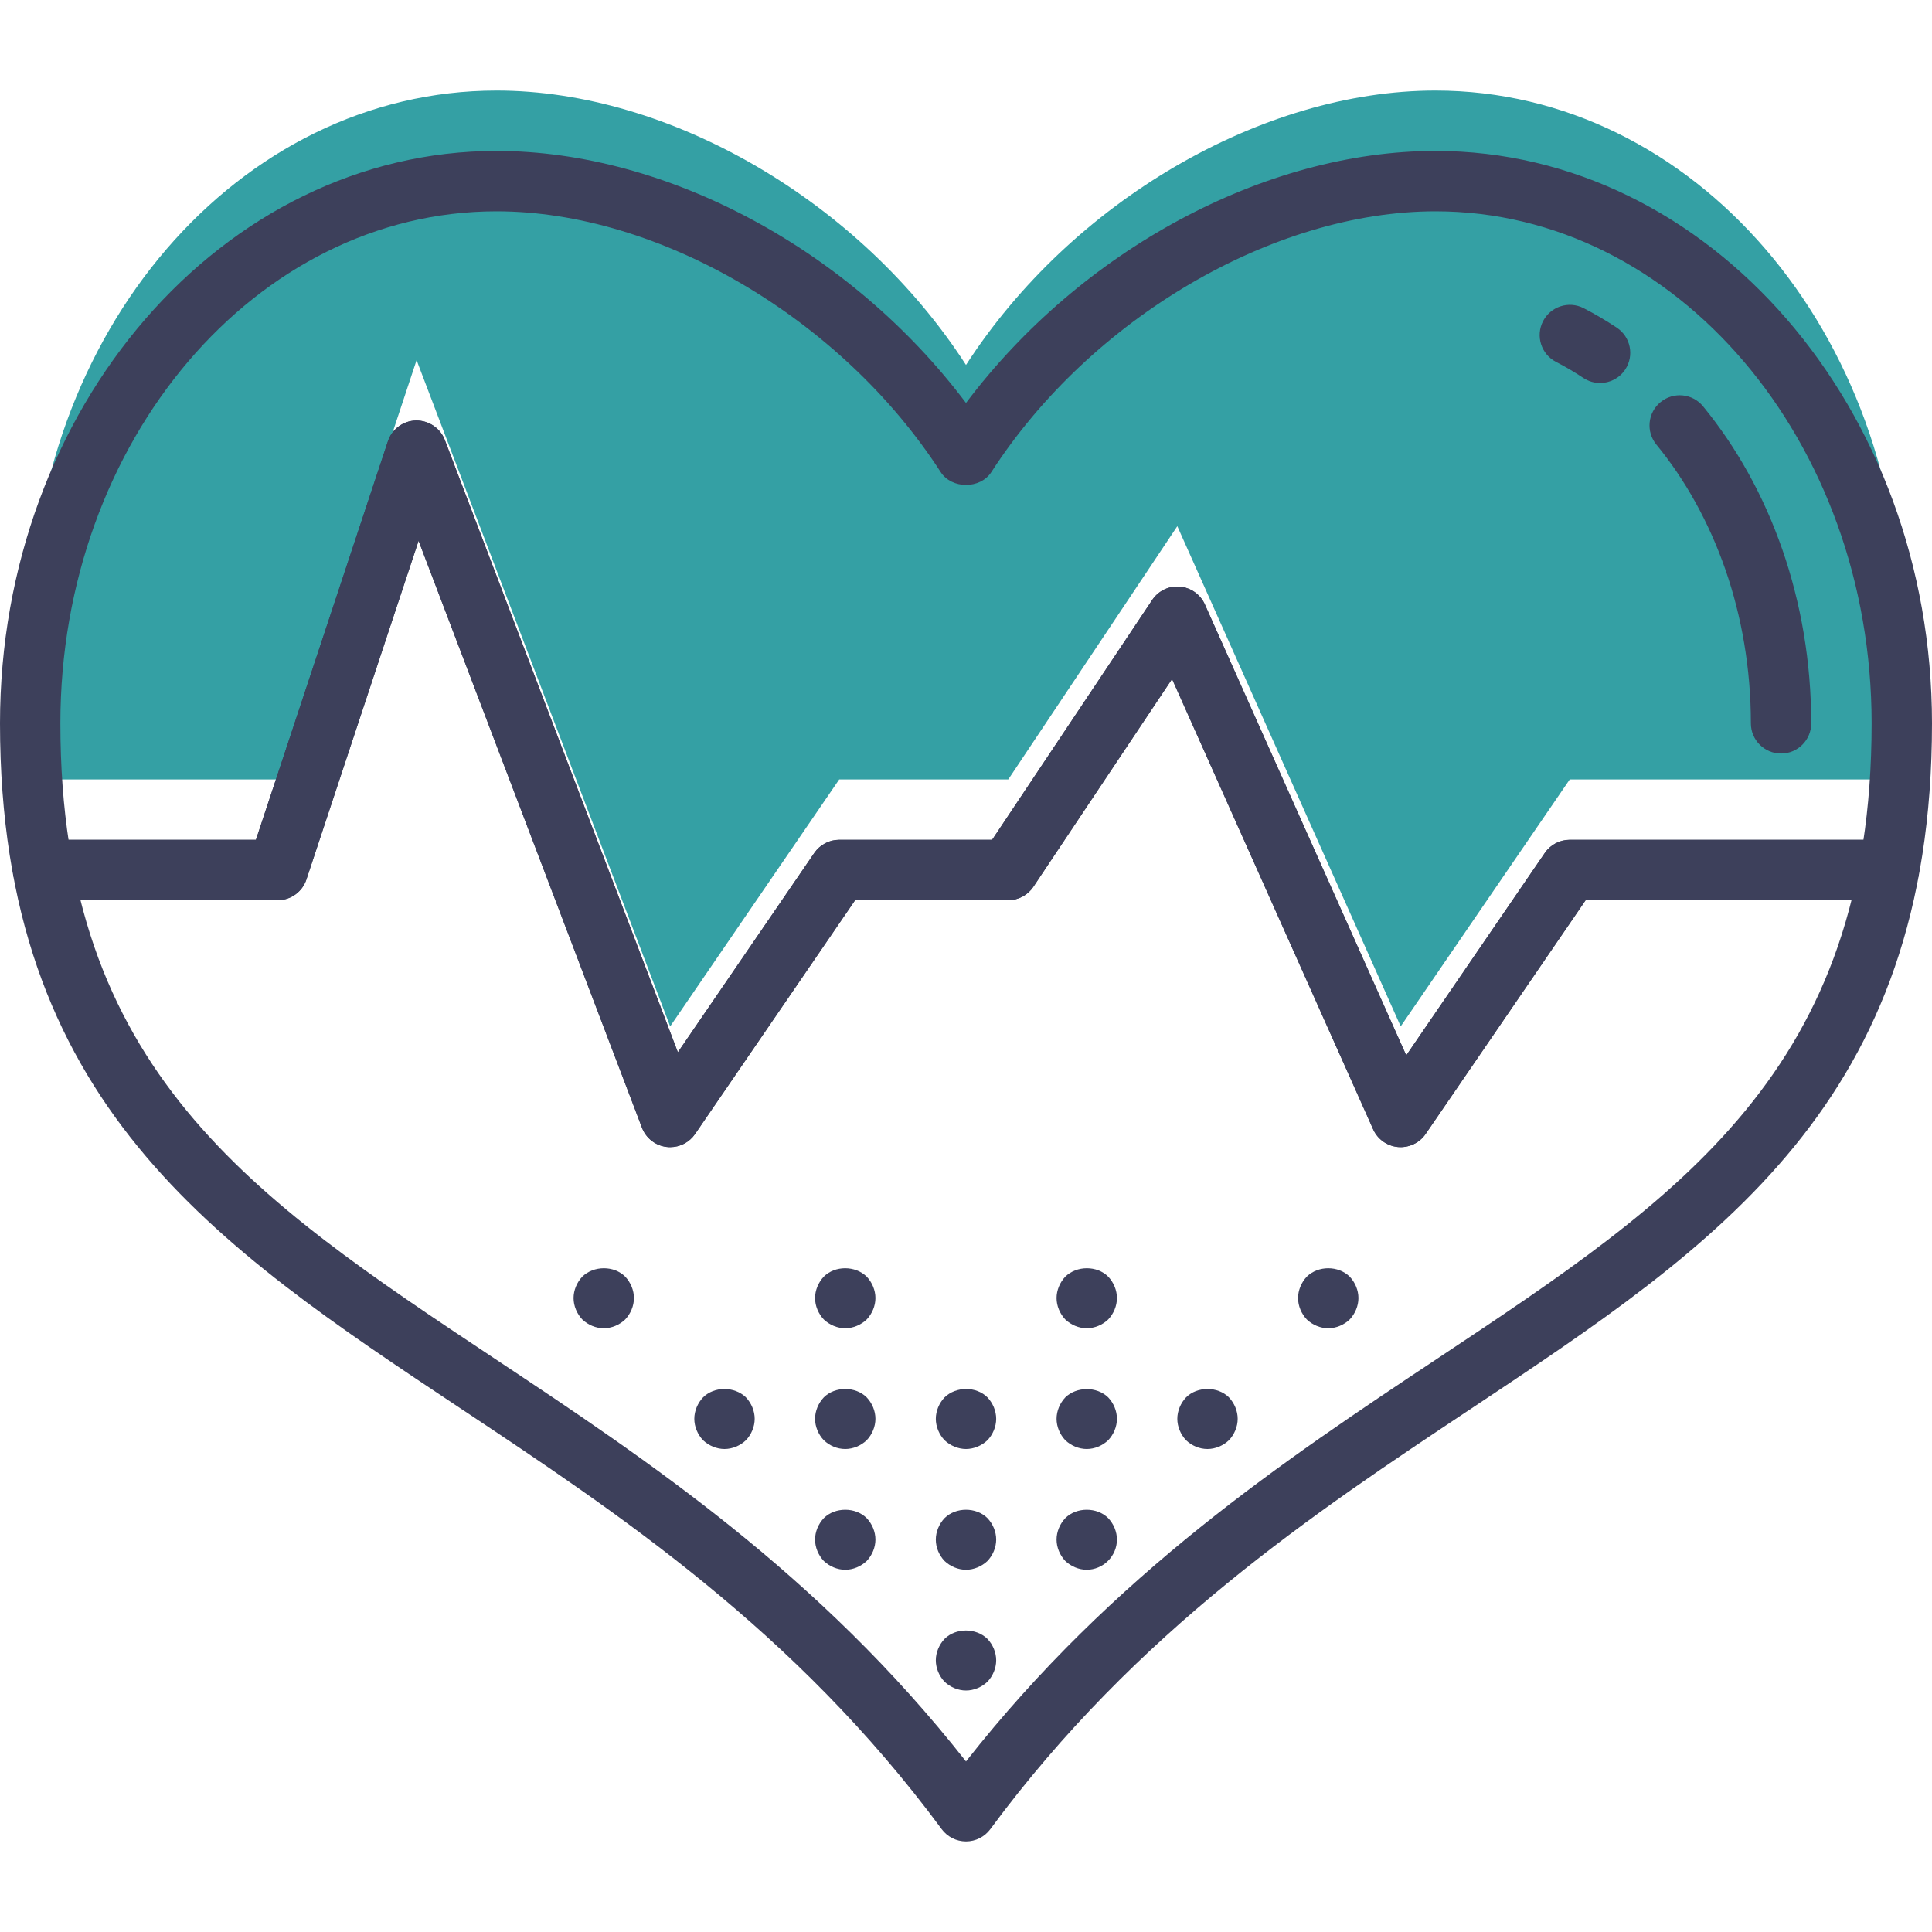 <svg xmlns="http://www.w3.org/2000/svg" version="1.1" xmlns:xlink="http://www.w3.org/1999/xlink" xmlns:svgjs="http://svgjs.com/svgjs" width="512" height="512" x="0" y="0" viewBox="0 0 512 512" style="enable-background:new 0 0 512 512" xml:space="preserve" class=""><g>
<path xmlns="http://www.w3.org/2000/svg" style="" d="M504,167.68c0,14.24-1.2,27.12-3.44,38.88H416L371.2,272L312,139.44l-44.8,67.12h-44.8L177.6,272  L110.4,95.44L73.6,206.56H11.44C9.2,194.8,8,181.92,8,167.68C8,88.08,63.2,24,131.6,24C177.52,24,228,53.36,256,96.72  C284,53.36,334.48,24,380.4,24C448.8,24,504,88.08,504,167.68z" fill="#34a0a4" data-original="#54febd" class=""></path>
<g xmlns="http://www.w3.org/2000/svg">
	<path style="" d="M256,488c-2.536,0-4.928-1.208-6.44-3.248c-38.776-52.536-85.84-83.816-127.368-111.408   C56.624,329.768,0,292.136,0,191.696C0,108.048,59.024,40,131.568,40c45.416,0,94.08,26.448,124.432,66.792   C286.352,66.448,335.016,40,380.432,40C452.976,40,512,108.048,512,191.696c0,100.44-56.624,138.072-122.192,181.648   c-41.528,27.592-88.592,58.872-127.368,111.408C260.928,486.792,258.536,488,256,488z M131.568,56C67.84,56,16,116.872,16,191.696   c0,91.864,50.768,125.6,115.048,168.32C171.432,386.848,216.928,417.088,256,466.8c39.072-49.712,84.568-79.944,124.952-106.784   C445.232,317.296,496,283.56,496,191.696C496,116.872,444.16,56,380.432,56c-43.04,0-91.448,28.416-117.704,69.096   c-2.952,4.56-10.496,4.56-13.448,0C223.016,84.416,174.608,56,131.568,56z" fill="#3d405b" data-original="#1d1b4c" class=""></path>
	<path style="" d="M472,199.696c-4.416,0-8-3.584-8-8c0-3.632-0.152-7.208-0.448-10.736   c-0.296-3.52-0.736-7-1.312-10.424c-0.568-3.408-1.28-6.752-2.12-10.032c-0.832-3.28-1.8-6.488-2.888-9.608   c-1.088-3.128-2.296-6.176-3.616-9.136c-1.32-2.952-2.744-5.816-4.28-8.592c-1.528-2.76-3.168-5.432-4.904-8   c-1.728-2.552-3.552-5.008-5.48-7.352c-2.8-3.416-2.304-8.456,1.12-11.256c3.424-2.792,8.456-2.296,11.256,1.12   c2.224,2.72,4.344,5.56,6.352,8.52c2,2.952,3.88,6.024,5.648,9.208c1.76,3.168,3.392,6.448,4.904,9.832   c1.504,3.376,2.872,6.84,4.112,10.4c1.232,3.544,2.328,7.184,3.272,10.904c0.952,3.704,1.752,7.496,2.4,11.344   c0.648,3.848,1.136,7.76,1.472,11.736s0.504,8,0.504,12.072C480,196.112,476.416,199.696,472,199.696z" fill="#3d405b" data-original="#1d1b4c" class=""></path>
	<path style="" d="M424.032,101.504c-1.52,0-3.056-0.432-4.416-1.336c-2.352-1.56-4.768-2.984-7.256-4.264   c-3.928-2.024-5.464-6.856-3.44-10.784c2.032-3.92,6.84-5.472,10.784-3.44c2.976,1.536,5.92,3.272,8.752,5.152   c3.68,2.44,4.688,7.408,2.248,11.088C429.168,100.24,426.632,101.504,424.032,101.504z" fill="#3d405b" data-original="#1d1b4c" class=""></path>
</g>
<path xmlns="http://www.w3.org/2000/svg" id="SVGCleanerId_0" style="" d="M177.6,304c-0.312,0-0.632-0.016-0.944-0.056  c-2.96-0.352-5.472-2.32-6.528-5.096l-59.2-155.536L81.2,233.08c-1.088,3.264-4.152,5.48-7.6,5.48H11.44c-4.416,0-8-3.584-8-8  s3.584-8,8-8h56.384l34.984-105.632c1.064-3.208,4.032-5.408,7.416-5.488c3.384-0.04,6.448,1.992,7.656,5.152l61.76,162.272  l36.16-52.824c1.496-2.176,3.96-3.48,6.6-3.48h40.52L305.344,159c1.616-2.424,4.448-3.808,7.328-3.528  c2.904,0.248,5.448,2.048,6.632,4.712l53.368,119.504l36.72-53.648c1.496-2.184,3.968-3.48,6.608-3.48h84.56c4.416,0,8,3.584,8,8  s-3.584,8-8,8h-80.344L377.8,300.52c-1.632,2.392-4.472,3.696-7.32,3.448c-2.888-0.264-5.408-2.064-6.584-4.704l-53.288-119.328  L273.856,235c-1.488,2.224-3.984,3.56-6.656,3.56h-40.584L184.2,300.52C182.696,302.712,180.224,304,177.6,304z" fill="#3d405b" data-original="#1d1b4c" class=""></path>
<g xmlns="http://www.w3.org/2000/svg">
	<path style="" d="M256,448c-2.08,0-4.16-0.88-5.68-2.32c-1.44-1.52-2.32-3.6-2.32-5.68s0.88-4.16,2.32-5.68   c2.96-2.96,8.32-2.96,11.36,0c1.44,1.52,2.32,3.6,2.32,5.68s-0.88,4.16-2.32,5.68C260.16,447.12,258.08,448,256,448z" fill="#3d405b" data-original="#1d1b4c" class=""></path>
	<path style="" d="M256,416c-2.08,0-4.16-0.88-5.68-2.32c-1.44-1.52-2.32-3.52-2.32-5.68c0-2.08,0.88-4.16,2.32-5.68   c2.96-2.96,8.4-2.96,11.36,0c1.44,1.52,2.32,3.6,2.32,5.68s-0.88,4.16-2.32,5.68C260.16,415.12,258.08,416,256,416z" fill="#3d405b" data-original="#1d1b4c" class=""></path>
	<path style="" d="M288,416c-2.08,0-4.16-0.88-5.68-2.32c-1.44-1.52-2.32-3.6-2.32-5.68s0.88-4.16,2.32-5.68   c2.96-2.96,8.4-2.96,11.36,0c1.44,1.52,2.32,3.6,2.32,5.68c0,2.16-0.88,4.16-2.4,5.68C292.16,415.12,290.08,416,288,416z" fill="#3d405b" data-original="#1d1b4c" class=""></path>
	<path style="" d="M224,416c-2.08,0-4.16-0.88-5.68-2.32c-1.44-1.52-2.32-3.6-2.32-5.68s0.88-4.16,2.32-5.68   c2.96-2.96,8.4-2.96,11.36,0c1.44,1.52,2.32,3.6,2.32,5.68s-0.88,4.16-2.32,5.68C228.16,415.12,226.08,416,224,416z" fill="#3d405b" data-original="#1d1b4c" class=""></path>
	<path style="" d="M256,384c-2.08,0-4.16-0.88-5.68-2.32c-1.44-1.52-2.32-3.6-2.32-5.68s0.88-4.16,2.32-5.68   c3.04-2.96,8.4-2.96,11.36,0c1.44,1.52,2.32,3.6,2.32,5.68s-0.88,4.16-2.32,5.68C260.16,383.12,258.08,384,256,384z" fill="#3d405b" data-original="#1d1b4c" class=""></path>
	<path style="" d="M288,384c-2.08,0-4.16-0.88-5.68-2.32c-1.44-1.52-2.32-3.6-2.32-5.68s0.88-4.16,2.32-5.68   c2.96-2.88,8.32-2.96,11.36,0c1.44,1.52,2.32,3.6,2.32,5.68s-0.88,4.16-2.32,5.68C292.16,383.12,290.08,384,288,384z" fill="#3d405b" data-original="#1d1b4c" class=""></path>
	<path style="" d="M224,384c-2.16,0-4.16-0.88-5.68-2.32c-1.44-1.52-2.32-3.6-2.32-5.68s0.88-4.16,2.32-5.68   c2.96-2.96,8.4-2.96,11.36,0c1.44,1.52,2.32,3.6,2.32,5.68s-0.88,4.16-2.32,5.68C228.16,383.12,226.08,384,224,384z" fill="#3d405b" data-original="#1d1b4c" class=""></path>
	<path style="" d="M320,384c-2.16,0-4.16-0.88-5.68-2.32c-1.44-1.52-2.32-3.6-2.32-5.68s0.88-4.16,2.32-5.68   c2.96-2.96,8.4-2.96,11.36,0c1.44,1.52,2.32,3.6,2.32,5.68s-0.88,4.16-2.32,5.68C324.16,383.12,322.08,384,320,384z" fill="#3d405b" data-original="#1d1b4c" class=""></path>
	<path style="" d="M192,384c-2.08,0-4.16-0.88-5.68-2.32c-1.44-1.52-2.32-3.6-2.32-5.68s0.88-4.16,2.32-5.68   c2.96-2.96,8.32-2.96,11.36,0c1.44,1.52,2.32,3.6,2.32,5.68s-0.88,4.16-2.32,5.68C196.16,383.12,194.08,384,192,384z" fill="#3d405b" data-original="#1d1b4c" class=""></path>
	<path style="" d="M288,352c-2.08,0-4.16-0.88-5.68-2.32c-1.44-1.52-2.32-3.6-2.32-5.68s0.88-4.16,2.32-5.68   c3.04-2.96,8.4-2.96,11.36,0c1.44,1.52,2.32,3.6,2.32,5.68s-0.88,4.16-2.32,5.68C292.16,351.12,290.08,352,288,352z" fill="#3d405b" data-original="#1d1b4c" class=""></path>
	<path style="" d="M224,352c-2.08,0-4.16-0.88-5.68-2.32c-1.44-1.52-2.32-3.6-2.32-5.68s0.88-4.16,2.32-5.68   c2.96-2.96,8.32-2.96,11.36,0c1.44,1.52,2.32,3.6,2.32,5.68s-0.88,4.16-2.32,5.68C228.16,351.12,226.08,352,224,352z" fill="#3d405b" data-original="#1d1b4c" class=""></path>
	<path style="" d="M352,352c-2.08,0-4.16-0.88-5.68-2.32c-1.44-1.52-2.32-3.6-2.32-5.68s0.88-4.16,2.32-5.68   c3.04-2.96,8.32-2.96,11.36,0c1.44,1.52,2.32,3.6,2.32,5.68s-0.88,4.16-2.32,5.68C356.16,351.12,354.08,352,352,352z" fill="#3d405b" data-original="#1d1b4c" class=""></path>
	<path style="" d="M160,352c-2.08,0-4.16-0.88-5.68-2.32c-1.44-1.52-2.32-3.6-2.32-5.68s0.88-4.16,2.32-5.68   c3.04-2.96,8.4-2.96,11.36,0c1.44,1.52,2.32,3.6,2.32,5.68s-0.88,4.16-2.32,5.68C164.16,351.12,162.08,352,160,352z" fill="#3d405b" data-original="#1d1b4c" class=""></path>
</g>
<g xmlns="http://www.w3.org/2000/svg">
	<path id="SVGCleanerId_0_1_" style="" d="M177.6,304c-0.312,0-0.632-0.016-0.944-0.056   c-2.96-0.352-5.472-2.32-6.528-5.096l-59.2-155.536L81.2,233.08c-1.088,3.264-4.152,5.48-7.6,5.48H11.44c-4.416,0-8-3.584-8-8   s3.584-8,8-8h56.384l34.984-105.632c1.064-3.208,4.032-5.408,7.416-5.488c3.384-0.04,6.448,1.992,7.656,5.152l61.76,162.272   l36.16-52.824c1.496-2.176,3.96-3.48,6.6-3.48h40.52L305.344,159c1.616-2.424,4.448-3.808,7.328-3.528   c2.904,0.248,5.448,2.048,6.632,4.712l53.368,119.504l36.72-53.648c1.496-2.184,3.968-3.48,6.608-3.48h84.56c4.416,0,8,3.584,8,8   s-3.584,8-8,8h-80.344L377.8,300.52c-1.632,2.392-4.472,3.696-7.32,3.448c-2.888-0.264-5.408-2.064-6.584-4.704l-53.288-119.328   L273.856,235c-1.488,2.224-3.984,3.56-6.656,3.56h-40.584L184.2,300.52C182.696,302.712,180.224,304,177.6,304z" fill="#3d405b" data-original="#1d1b4c" class=""></path>
</g>
<g xmlns="http://www.w3.org/2000/svg">
</g>
<g xmlns="http://www.w3.org/2000/svg">
</g>
<g xmlns="http://www.w3.org/2000/svg">
</g>
<g xmlns="http://www.w3.org/2000/svg">
</g>
<g xmlns="http://www.w3.org/2000/svg">
</g>
<g xmlns="http://www.w3.org/2000/svg">
</g>
<g xmlns="http://www.w3.org/2000/svg">
</g>
<g xmlns="http://www.w3.org/2000/svg">
</g>
<g xmlns="http://www.w3.org/2000/svg">
</g>
<g xmlns="http://www.w3.org/2000/svg">
</g>
<g xmlns="http://www.w3.org/2000/svg">
</g>
<g xmlns="http://www.w3.org/2000/svg">
</g>
<g xmlns="http://www.w3.org/2000/svg">
</g>
<g xmlns="http://www.w3.org/2000/svg">
</g>
<g xmlns="http://www.w3.org/2000/svg">
</g>
</g></svg>